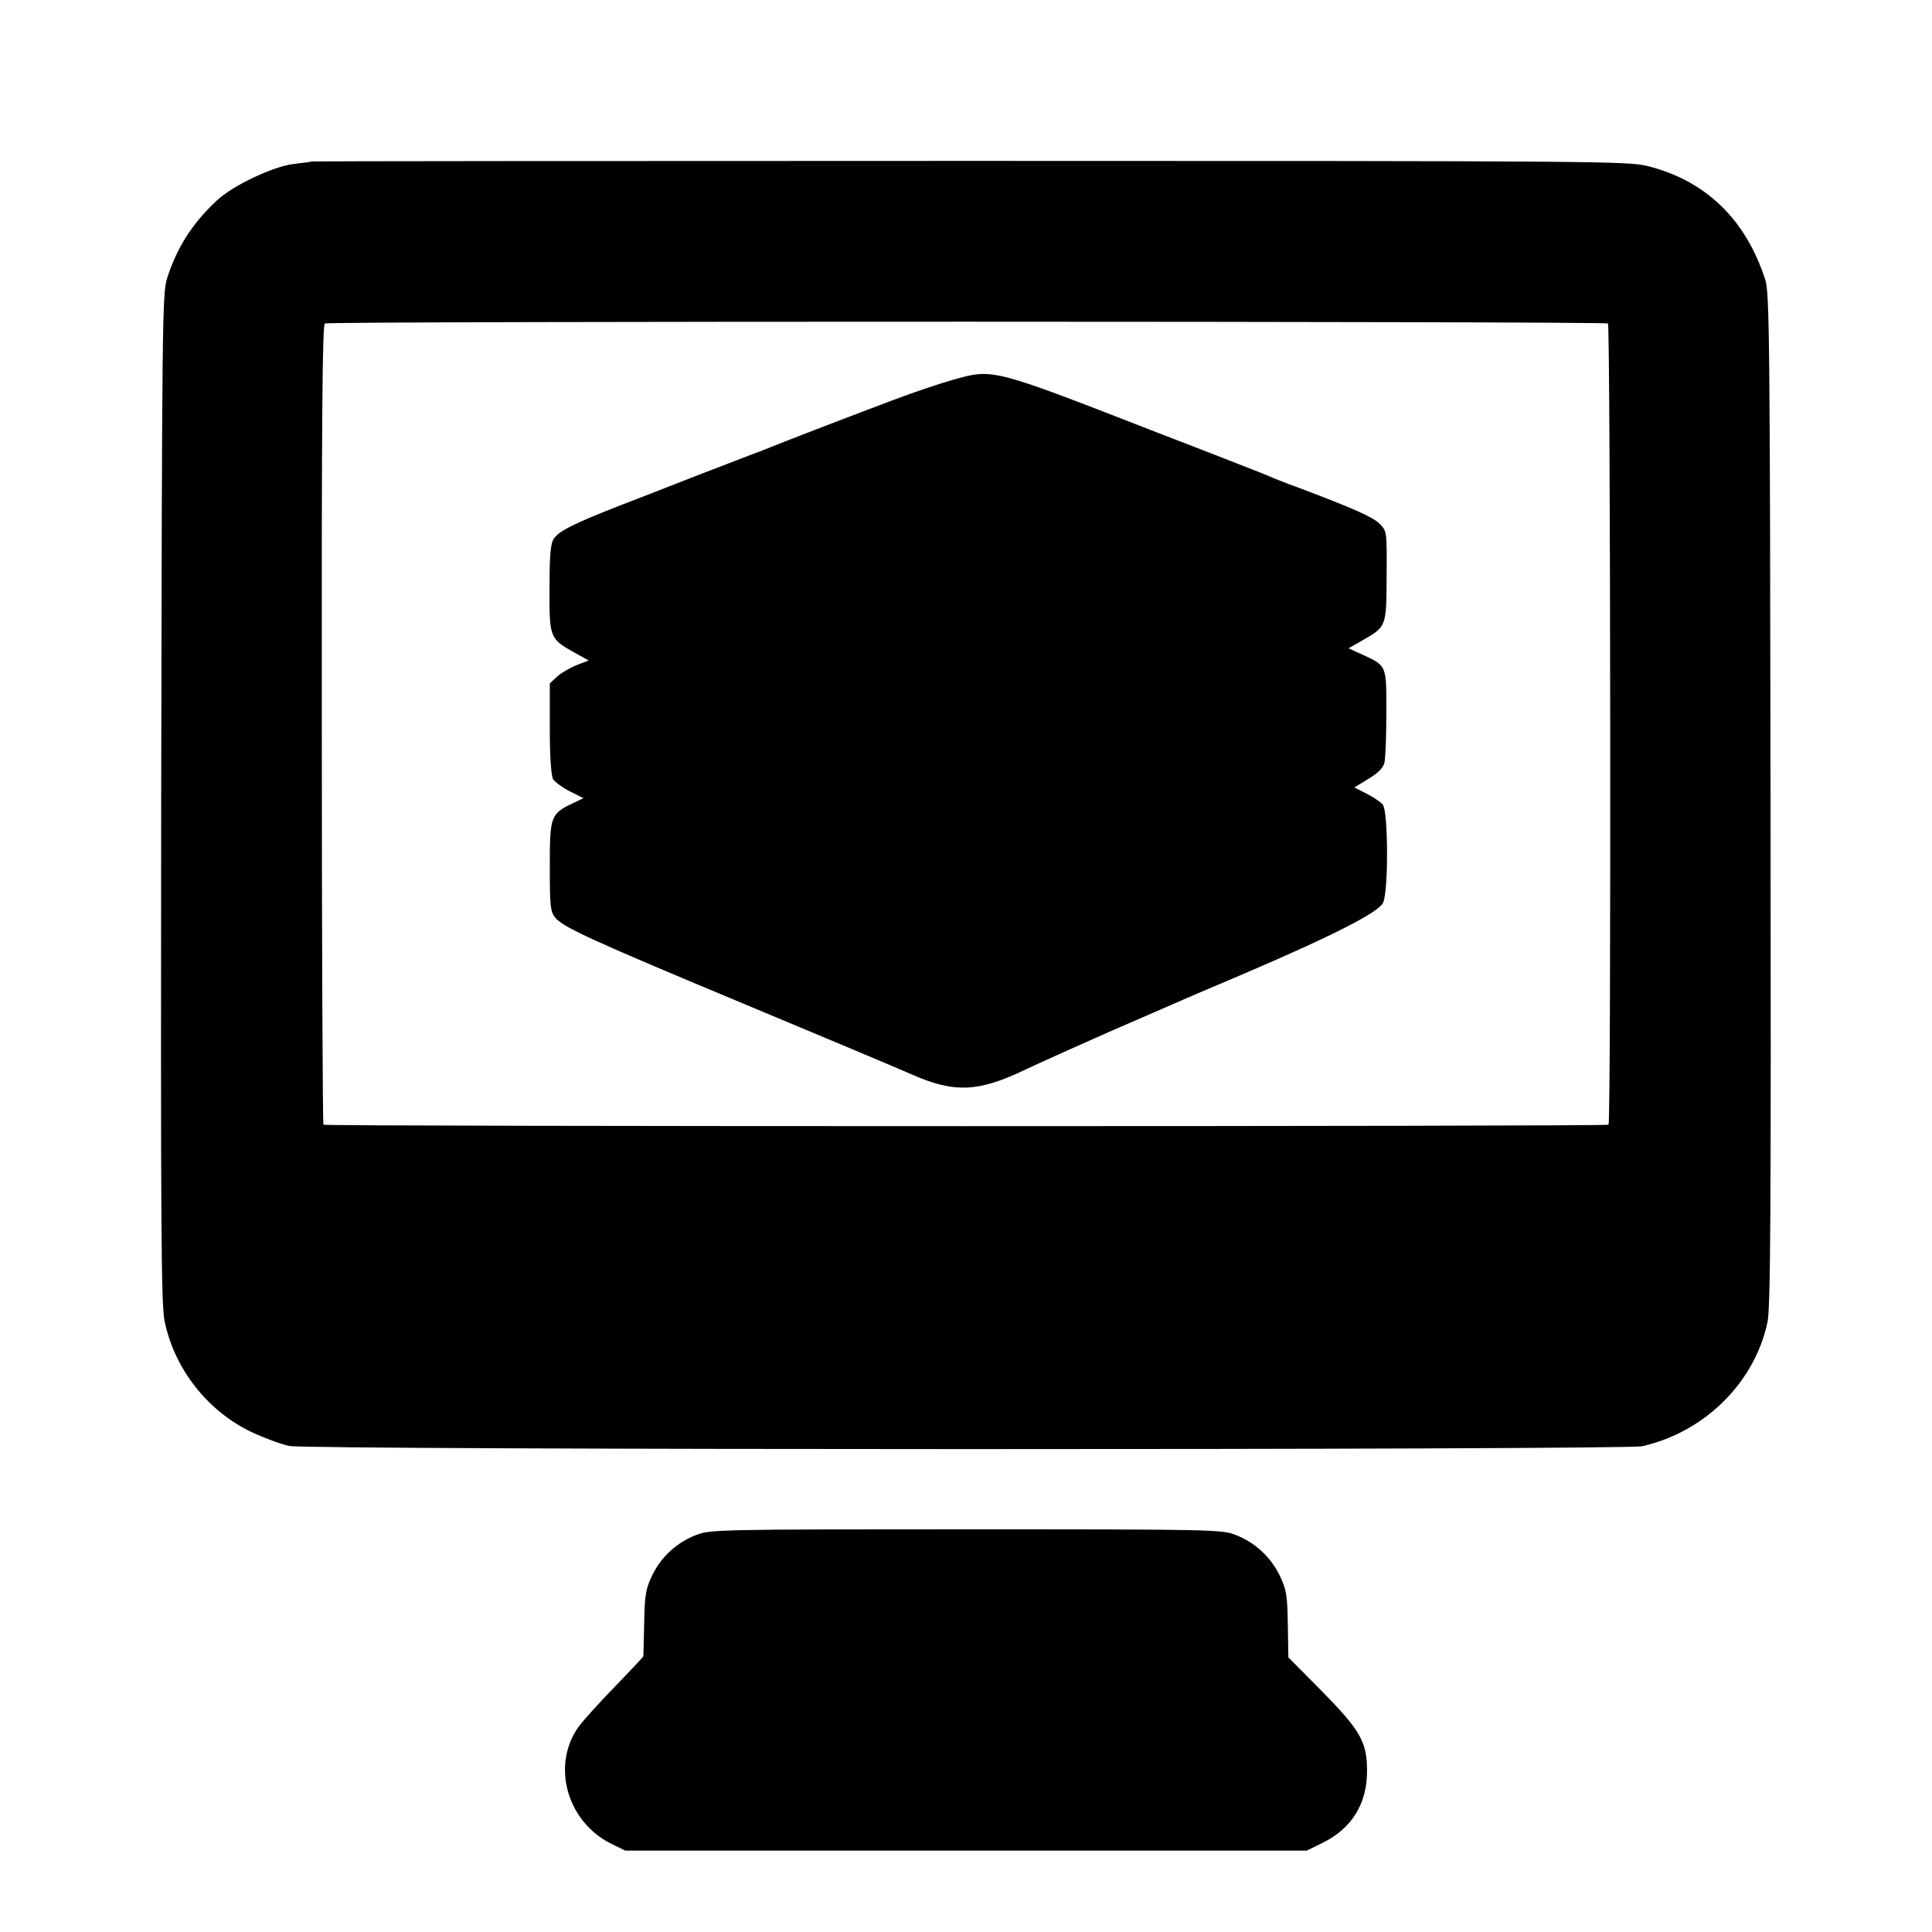 <svg version="1" xmlns="http://www.w3.org/2000/svg" width="933.333" height="933.333" viewBox="0 0 700 700"><path d="M112.8 58.5c-.2.2-3 .5-6.3.9-7.3.8-22.2 7.8-28 13.3-8.8 8.2-14.5 17.1-18 28.3-1.7 5.2-1.8 17-2.1 188-.2 154.4 0 183.6 1.2 189.5 3.5 17.3 15.4 32.6 31.4 40.3 4.7 2.2 10.9 4.5 13.8 5.1 7.1 1.5 483.6 1.5 490.2.1 22.6-5.1 40.8-23.1 45.4-45 1.1-5.4 1.3-38.6 1.1-189.5-.2-166.8-.4-183.5-1.9-188.1-7-21.8-21.5-35.9-42.5-41.2-7-1.8-16.9-1.9-245.7-1.9-131.1 0-238.5.1-238.6.2zm469.8 58.7c.9.6 1.2 289.3.2 290.3-.6.7-465 .7-465.6 0-.3-.3-.6-65.6-.6-145.1-.1-110 .2-144.7 1.1-145.2 1.4-.9 463.5-.8 464.9 0z"/><path d="M345.3 137.6c-4.3 1.2-13.9 4.4-21.3 7.2-13.9 5.2-40.9 15.6-44.5 17.1-1.1.5-4.5 1.8-7.5 2.9-3 1.2-11.8 4.5-19.5 7.5-7.7 3-20.1 7.9-27.5 10.7-17.1 6.7-22.6 9.4-24.4 12.3-1.1 1.6-1.5 6-1.5 17.6-.1 18 .1 18.5 8.6 23.3l5.6 3.1-4.4 1.7c-2.4 1-5.6 2.8-7.1 4.2l-2.6 2.4V264c0 10.4.5 17.1 1.2 18.3.6 1 3.3 3 6 4.4l5 2.5-4 1.9c-7.9 3.8-8.2 4.7-8.2 22.8 0 14.4.2 16.3 1.9 18.5 2.8 3.5 12.5 8 70.3 32.1 28.1 11.7 54.7 22.9 59.2 24.9 15.3 6.7 24 6.3 41.2-2 5.3-2.5 18.9-8.6 30.2-13.6 11.3-4.9 21.9-9.5 23.5-10.2 1.7-.8 12.7-5.5 24.5-10.5 32.3-13.8 49.5-22.5 51.1-26 2-3.9 1.9-33.2-.1-35.6-.8-.9-3.4-2.7-5.8-3.9l-4.5-2.3 5.1-3.1c3.5-2.1 5.4-4 5.8-5.9.4-1.6.7-9.7.7-18.2 0-17.4.3-16.8-9.3-21.2l-4.4-2 4.9-2.8c8.9-5.1 8.8-4.9 8.9-23.4.1-16 .1-16.2-2.4-18.8-2.4-2.5-9.4-5.6-29-13-4.7-1.7-9.8-3.7-11.5-4.5-1.6-.7-9.1-3.6-16.5-6.5s-17.8-6.9-23-8.9c-60.9-23.7-60-23.5-74.7-19.4zM252.4 556.1c-7 2.6-12.8 7.9-16 14.5-2.4 5-2.8 6.9-3 17.3-.1 6.4-.3 11.9-.3 12.2-.1.3-4.7 5.2-10.3 11-5.6 5.7-11.4 12.2-13 14.3-10.2 14-4.5 34.7 11.8 42.7l4.9 2.4h247l5.7-2.8c10.6-5.2 16.2-14.3 16.1-26.2 0-10.4-2.5-14.7-16.6-29l-11.9-12-.2-12c-.2-10.9-.5-12.5-3-17.8-3.4-6.8-9-11.9-16-14.6-4.9-1.9-8.4-2-97.6-2-89.2 0-92.7.1-97.6 2z"/></svg>